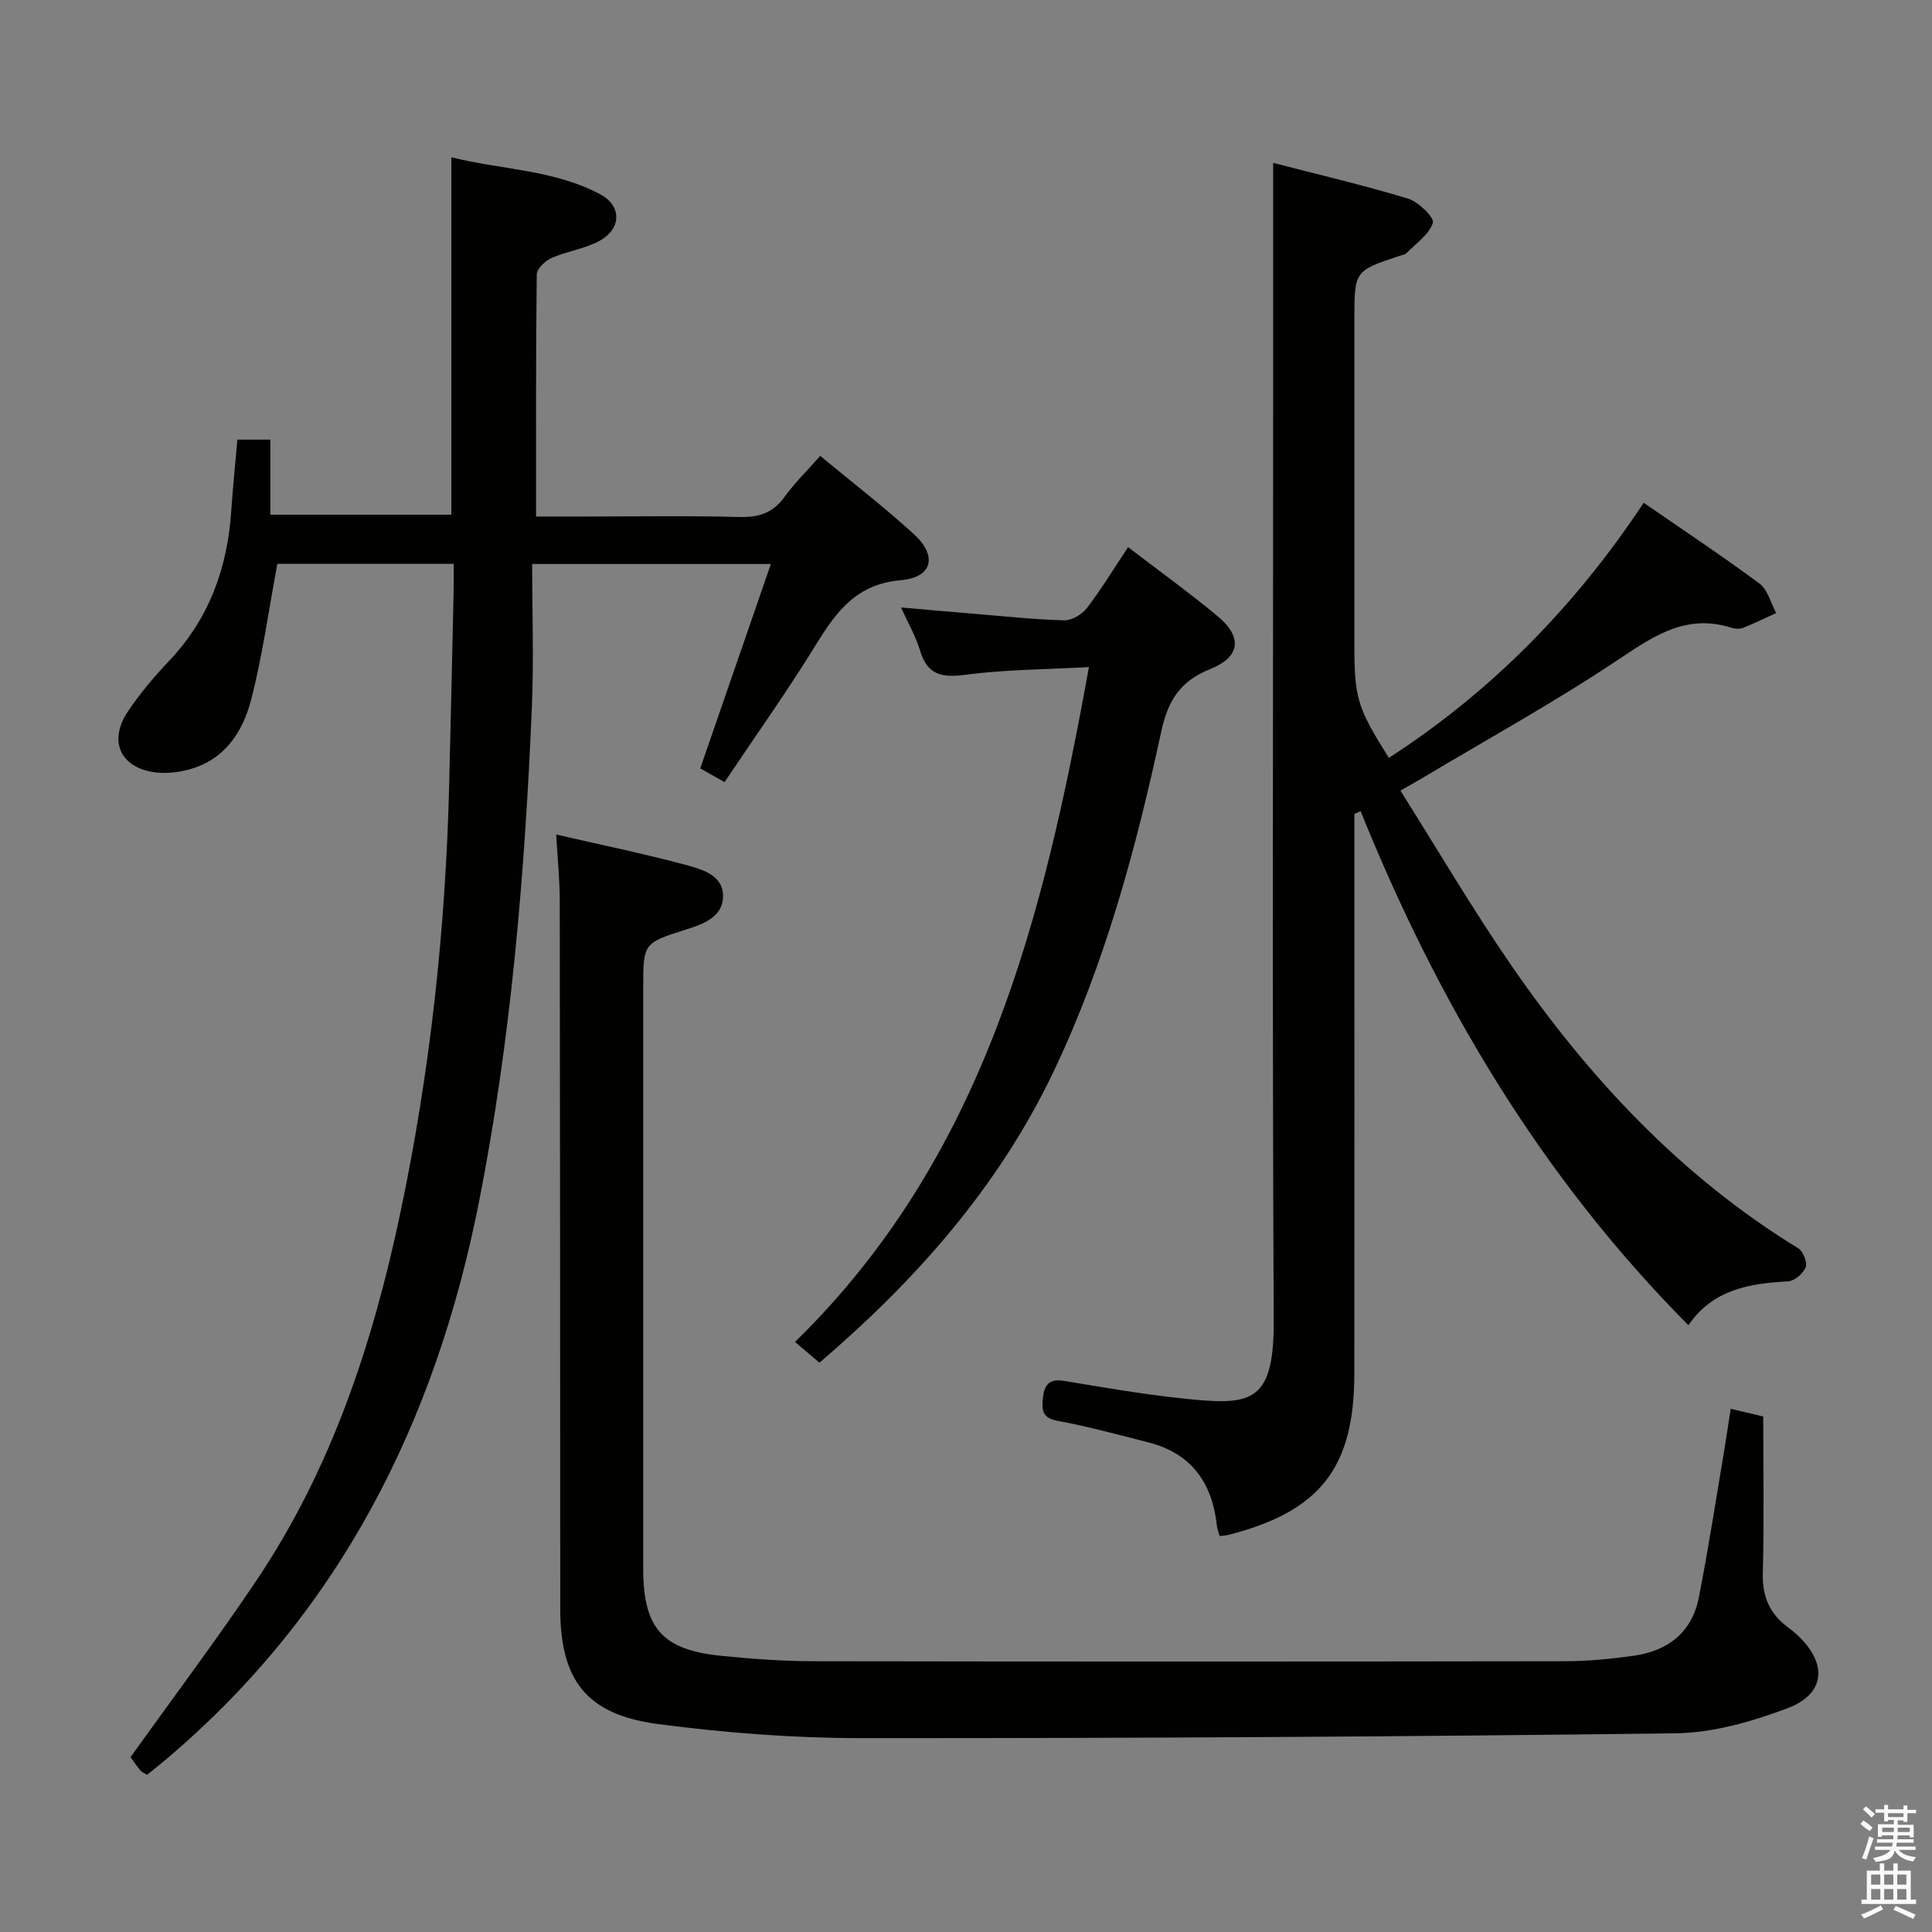 <svg enable-background="new 0 0 400 400" viewBox="0 0 400 400" xmlns="http://www.w3.org/2000/svg"><rect x="0" y="0" width="400" height="400" fill="#808080" stroke="none"/><path d="m385.2 377.6.6-.7c.6.4 1.3.9 1.9 1.5l-.6.7c-.8-.5-1.4-1-1.9-1.5zm.3 7.1c.6-1.4 1.1-2.9 1.5-4.5.3.1.6.3.9.4-.5 1.4-1 2.9-1.5 4.4zm.2-10.1.6-.6c.7.5 1.3 1.1 1.9 1.6l-.7.7c-.6-.6-1.2-1.2-1.8-1.7zm8.4-.8h.8v.9h1.8v.7h-1.8v1.8h-.8v-.3h-1.2v.9h3.3v2.6h-.8v-.4h-2.5c0 .3 0 .6-.1.8h3.4v.7h-3.5c0 .3-.1.6-.1.8h4v.7h-3.5c.7.9 1.9 1.3 3.6 1.5-.2.2-.4.5-.6.9-1.9-.3-3.2-1.1-3.8-2.3-.5 2.1-1.8 2-3.9 2.4-.2-.3-.4-.5-.6-.8 1.9-.4 3.1-.9 3.6-1.7h-3.2v-.7h3.5c.1-.2.1-.5.2-.8h-3.3v-.7h3.4c0-.2 0-.5 0-.8h-2.4v.3h-.8v-2.6h3.3v-.9h-1.2v.3h-.8v-1.8h-1.8v-.7h1.8v-.9h.8v.9h3.2zm-4.4 5.5h2.4c0-.3 0-.6 0-.9h-2.4zm1.2-3.1h3.2v-.8h-3.2zm4.4 2.2h-2.4v.9h2.5v-.9z" fill="#fafafb"/><path d="m389.2 385.8h.9v1.5h1.9v-1.5h.9v1.5h2.7v6h1.1v.9h-11.3v-.9h1.1v-6h2.7zm.2 8.7.5.8c-1.2.6-2.5 1.3-4 1.9-.2-.3-.3-.6-.6-.8 1.6-.6 3-1.3 4.1-1.9zm-2-4.3h1.9v-2.1h-1.9zm0 3.1h1.9v-2.2h-1.9zm2.7-3.1h1.9v-2.1h-1.9zm0 3.1h1.9v-2.2h-1.9zm2.4 1.3c1.4.6 2.7 1.2 4.1 1.8l-.5.9c-1.5-.7-2.8-1.4-4.1-1.9zm2.2-6.5h-1.9v2.1h1.9zm-1.9 5.2h1.9v-2.2h-1.9z" fill="#fafafb"/><g fill="#010100"><path d="m280.41 168.52v5.42c0 36.83.03 73.66-.01 110.49-.02 19.51-7.11 28.49-26.06 33.35-.47.12-.98.13-1.83.24-.19-.72-.49-1.42-.57-2.15-.95-8.83-5.23-14.94-14.11-17.22-6.26-1.6-12.51-3.3-18.85-4.48-3.03-.56-3.31-1.98-3.09-4.46.25-2.77 1.14-4.33 4.33-3.82 8.03 1.3 16.05 2.74 24.12 3.59 14.37 1.53 19.45 1.53 19.37-16.07-.31-62.99-.12-125.99-.12-188.98 0-16.74 0-33.48 0-50.71 8.83 2.29 18.47 4.55 27.93 7.4 2.15.65 5.48 3.93 5.14 5.01-.77 2.43-3.48 4.25-5.45 6.27-.32.32-.91.39-1.38.55-9.42 3.13-9.42 3.13-9.42 13.26v66.99c0 11.38.52 13.15 7.14 23.71 21.2-13.72 38.49-31.3 52.76-52.81 8.26 5.71 16.28 11.01 23.98 16.73 1.71 1.27 2.33 4.02 3.45 6.09-2.28 1.04-4.53 2.15-6.86 3.07-.72.28-1.71.2-2.47-.04-9.16-2.89-15.84 1.58-23.14 6.47-13.24 8.86-27.25 16.57-40.94 24.76-1.12.67-2.27 1.3-4.39 2.51 7.75 12.28 14.96 24.59 23.04 36.3 16.03 23.22 35.02 43.57 59.35 58.47 1 .62 1.91 2.92 1.51 3.92-.51 1.29-2.32 2.84-3.64 2.91-8.03.43-15.58 1.68-20.63 9.09-30.57-30.78-51.9-66.87-67.87-106.44-.43.19-.86.39-1.29.58z"/><path d="m159.6 116.77c-16.82 0-32.53 0-49.42 0 0 10.05.35 19.86-.06 29.63-1.46 34.39-4.27 68.64-10.96 102.49-9.02 45.64-28.89 85.08-64.92 115.49-1.25 1.05-2.54 2.05-3.81 3.08-.62-.41-1.12-.6-1.41-.95-.82-1.02-1.56-2.12-1.99-2.71 8.89-12.44 17.89-24.39 26.21-36.8 15.41-23 23.92-48.83 29.6-75.66 6.21-29.32 9.43-59.01 10.16-88.96.33-13.48.63-26.95.93-40.43.04-1.63 0-3.26 0-5.21-12.69 0-24.93 0-36.51 0-1.8 9.63-3.07 18.97-5.4 28.04-1.73 6.75-5.51 12.59-12.99 14.56-2.05.54-4.28.81-6.38.62-7.56-.7-10.39-6.37-6.18-12.65 2.49-3.71 5.41-7.18 8.5-10.43 8.32-8.76 12.12-19.28 12.91-31.12.32-4.79.82-9.57 1.27-14.74h6.83v15.54h37.47c0-24.32 0-48.7 0-74 10.26 2.59 21.19 2.52 30.84 7.68 4.55 2.43 4.36 7.24-.31 9.7-3.02 1.59-6.62 2.08-9.77 3.47-1.32.58-3.07 2.23-3.08 3.41-.2 16.47-.14 32.95-.14 50.12h10.09c10.66 0 21.33-.19 31.99.1 4.02.11 6.95-.82 9.35-4.15 2.11-2.92 4.73-5.48 7.4-8.5 6.68 5.54 13.27 10.61 19.38 16.19 4.94 4.51 3.88 8.97-2.68 9.54-9.1.78-13.3 6.39-17.5 13.22-5.92 9.62-12.48 18.84-19.01 28.59-2.01-1.14-3.64-2.06-5.03-2.85 4.9-14.2 9.65-27.92 14.62-42.31z"/><path d="m115.15 172.78c9.24 2.13 18.14 3.95 26.91 6.31 3.39.91 7.82 2.19 7.64 6.66-.17 4.18-4.14 5.59-7.76 6.73-8.78 2.78-8.77 2.81-8.77 12.26v119.97c0 12.39 3.92 16.9 16.22 18.12 6.28.62 12.6 1.1 18.91 1.11 51.99.09 103.98.08 155.97 0 4.63-.01 9.29-.49 13.89-1.12 7.1-.98 12.14-4.82 13.56-12.05 1.96-9.93 3.48-19.94 5.17-29.92.49-2.92.92-5.86 1.43-9.17 2.33.55 4.37 1.03 6.74 1.59 0 10.94.19 21.75-.09 32.56-.12 4.83 1.5 8.38 5.28 11.14.67.49 1.31 1.03 1.92 1.59 6.26 5.86 5.79 12.17-2.15 15.14-7.35 2.75-15.36 5.06-23.12 5.16-56.3.72-112.6 1.03-168.9 1-13.91-.01-27.91-1.1-41.71-2.91-14.91-1.95-20.3-9.08-20.3-23.94-.02-48.82-.02-97.65-.1-146.47 0-4.43-.46-8.86-.74-13.76z"/><path d="m225.45 138.11c-9.16.51-17.49.51-25.68 1.61-4.94.66-7.83-.1-9.31-5.11-.83-2.8-2.36-5.4-3.91-8.84 5.48.48 10.2.91 14.93 1.29 6.28.52 12.57 1.2 18.86 1.37 1.58.04 3.7-1.24 4.71-2.56 2.99-3.91 5.55-8.14 8.51-12.59 6.5 4.98 12.7 9.44 18.55 14.31 5.15 4.29 4.73 8.41-1.52 10.92-6.23 2.49-8.77 6.49-10.17 12.96-5.18 24.03-11.55 47.76-22.15 70.1-11.4 24.03-28.57 43.42-48.61 60.56-1.64-1.39-3-2.56-5.06-4.3 39.19-38.29 51.45-87.71 60.85-139.72z"/></g></svg>